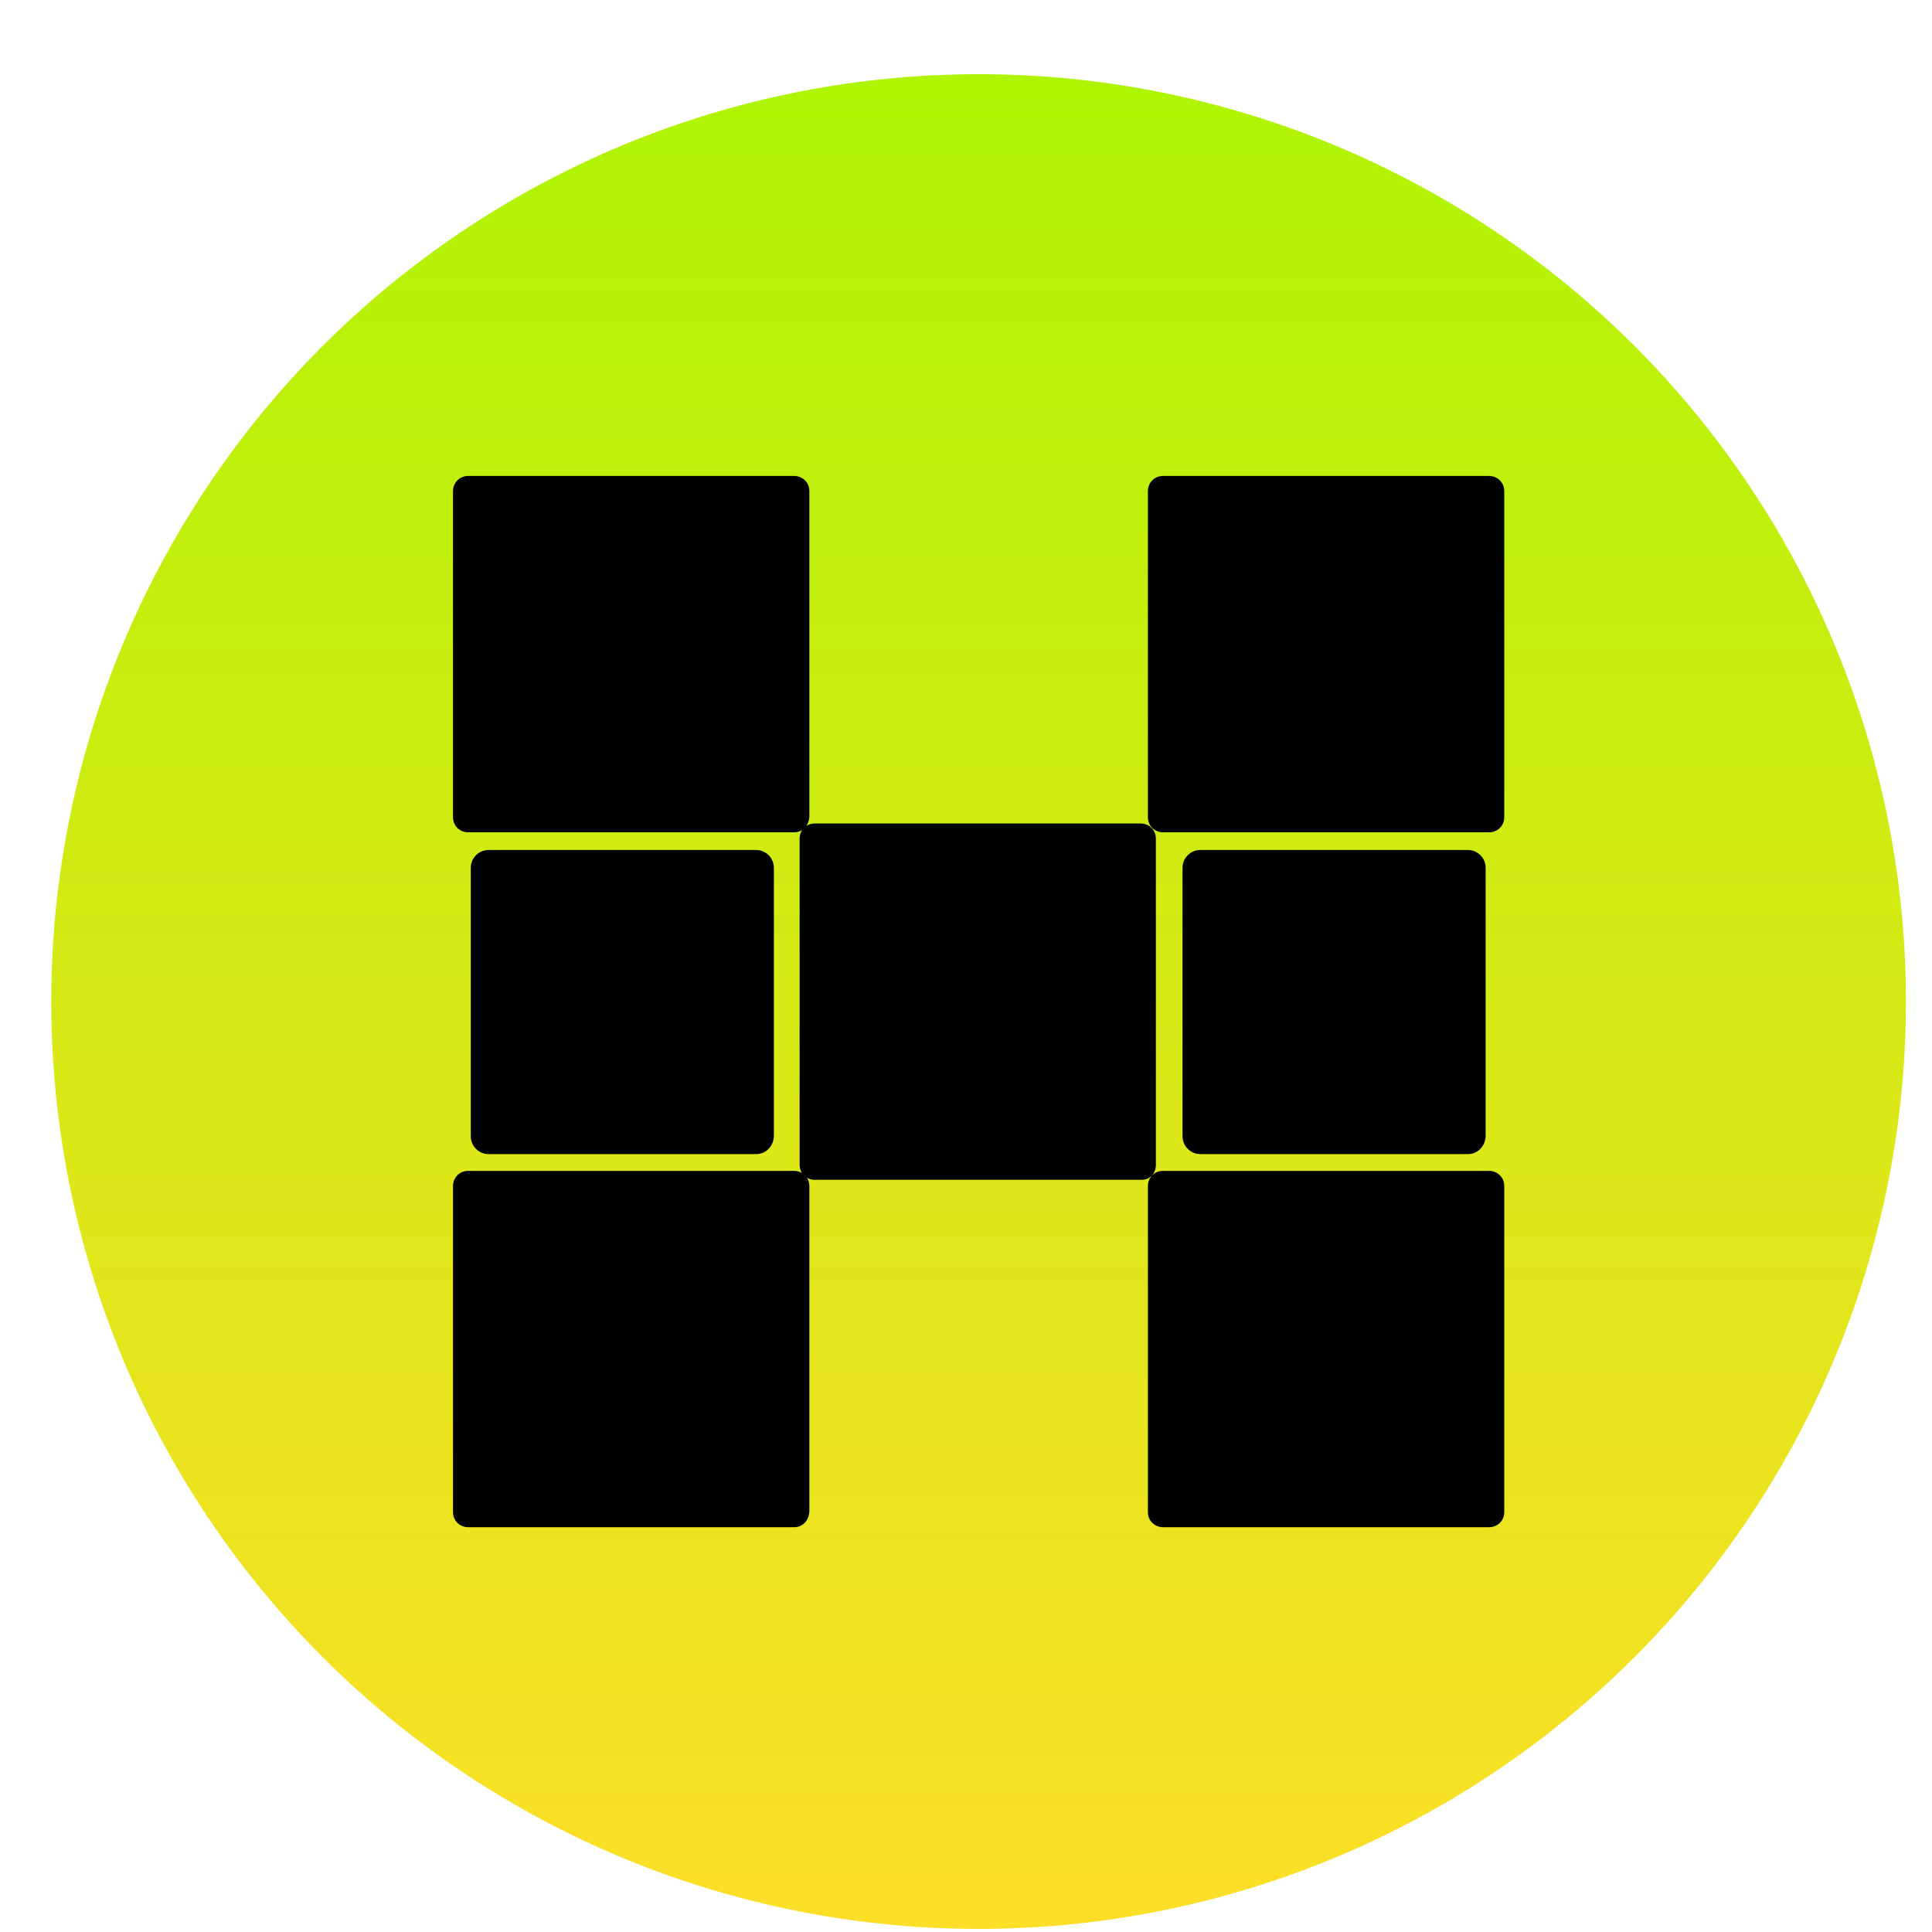 <svg width="25" height="25" viewBox="0 0 25 25" fill="none" xmlns="http://www.w3.org/2000/svg">
<circle cx="12.663" cy="12.96" r="12" fill="url(#paint0_linear_772_12152)"/>
<path fill-rule="evenodd" clip-rule="evenodd" d="M6.057 10.77H10.278C10.316 10.77 10.351 10.759 10.381 10.74C10.359 10.772 10.347 10.81 10.347 10.851V15.072C10.347 15.112 10.358 15.148 10.377 15.178C10.348 15.161 10.314 15.151 10.278 15.151H6.057C5.943 15.151 5.862 15.243 5.862 15.346V19.567C5.862 19.682 5.954 19.762 6.057 19.762H10.278C10.381 19.762 10.462 19.682 10.473 19.567V15.346C10.473 15.306 10.462 15.27 10.442 15.24C10.472 15.257 10.506 15.267 10.542 15.267H14.774C14.877 15.267 14.957 15.186 14.957 15.072V10.851C14.957 10.736 14.866 10.656 14.762 10.656H10.542C10.501 10.656 10.464 10.668 10.434 10.688C10.455 10.657 10.469 10.618 10.473 10.575V6.354C10.473 6.24 10.381 6.159 10.278 6.159H6.057C5.943 6.159 5.862 6.251 5.862 6.354V10.575C5.862 10.69 5.954 10.77 6.057 10.77ZM19.27 10.77H15.049C14.946 10.77 14.854 10.69 14.854 10.575V6.354C14.854 6.251 14.934 6.159 15.049 6.159H19.27C19.373 6.159 19.465 6.24 19.465 6.354V10.575C19.465 10.69 19.373 10.77 19.27 10.77ZM19.27 19.762H15.049C14.946 19.762 14.854 19.682 14.854 19.567V15.346C14.854 15.243 14.934 15.151 15.049 15.151H19.27C19.373 15.151 19.465 15.232 19.465 15.346V19.567C19.465 19.682 19.373 19.762 19.27 19.762ZM9.785 14.934H6.321C6.195 14.934 6.092 14.83 6.092 14.704V11.229C6.092 11.103 6.195 10.999 6.321 10.999H9.785C9.911 10.999 10.014 11.103 10.014 11.229V14.693C10.014 14.83 9.911 14.934 9.785 14.934ZM18.995 14.934H15.531C15.405 14.934 15.302 14.83 15.302 14.704V11.229C15.302 11.103 15.405 10.999 15.531 10.999H18.995C19.121 10.999 19.224 11.103 19.224 11.229V14.693C19.224 14.83 19.121 14.934 18.995 14.934Z" fill="black"/>
<defs>
<linearGradient id="paint0_linear_772_12152" x1="12.663" y1="0.96" x2="12.663" y2="24.96" gradientUnits="userSpaceOnUse">
<stop stop-color="#AEF403"/>
<stop offset="1" stop-color="#FDDF27"/>
</linearGradient>
</defs>
</svg>
